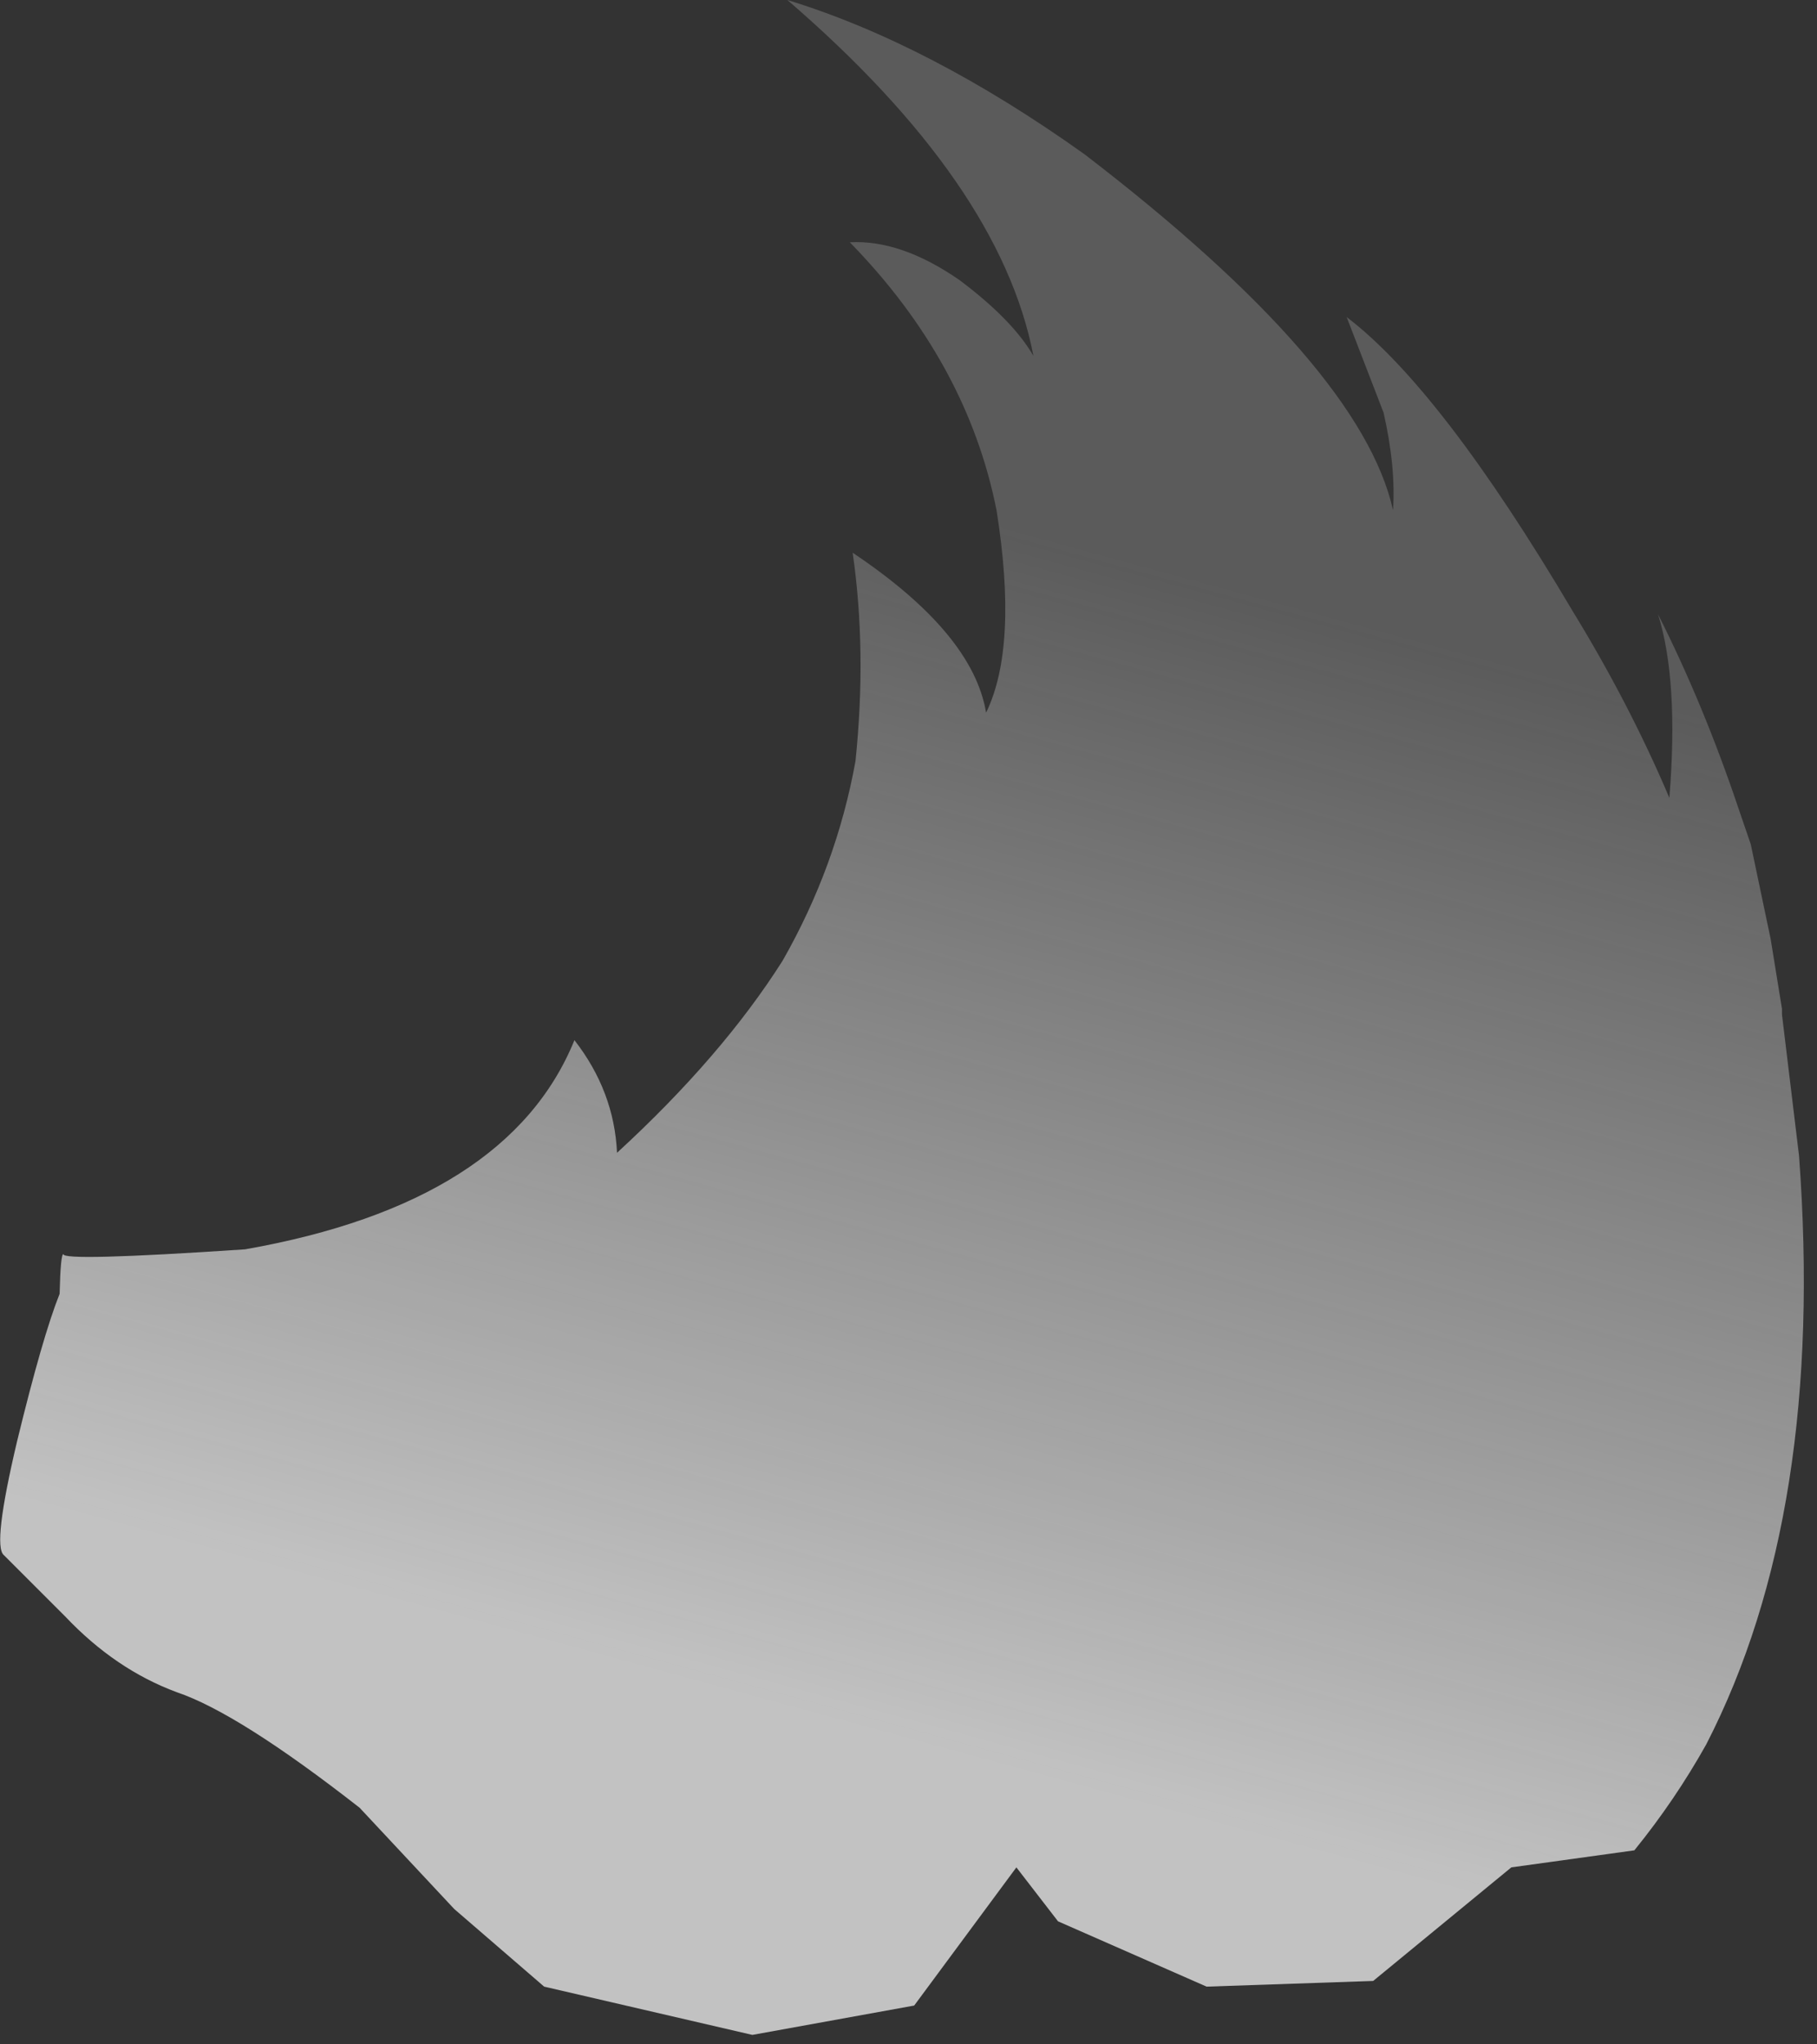 <?xml version="1.0" encoding="utf-8"?>
<svg version="1.1" id="Layer_1"
xmlns="http://www.w3.org/2000/svg"
xmlns:xlink="http://www.w3.org/1999/xlink"
xmlns:author="http://www.sothink.com"
width="96px" height="108px"
xml:space="preserve">
<rect width="100%" height="100%" fill="#333333" stroke="none"/>
<g id="2472" transform="matrix(1, 0, 0, 1, -21.35, 103.15)">
<linearGradient
id="LinearGradID_2466" gradientUnits="userSpaceOnUse" gradientTransform="matrix(-0.001, 0.04, -0.055, -0.015, 69.05, -44.15)" spreadMethod ="pad" x1="-819.2" y1="0" x2="819.2" y2="0" >
<stop  offset="0" style="stop-color:#F8F8F8;stop-opacity:0.2" />
<stop  offset="1" style="stop-color:#FFFFFF;stop-opacity:0.702" />
</linearGradient>
<path style="fill:url(#LinearGradID_2466) " d="M75.95,-84.35Q74.2 -93.45 62.95 -103.15Q70.45 -100.85 78.65 -95Q93.25 -83.8 94.95 -76.2Q95.1 -78.5 94.45 -81.35L92.5 -86.4Q97.5 -82.6 104.45 -70.85Q107.45 -65.95 109.55 -61Q110.05 -67.2 108.95 -70.7Q111.35 -65.95 113.2 -60.45L113.85 -58.55L114.9 -53.55L115.5 -49.85L115.5 -49.55L116.4 -42.1Q117.8 -23.25 111.5 -11Q109.85 -8.05 107.7 -5.4L101.2 -4.5L93.9 1.5L85.1 1.8L77.25 -1.65L75.05 -4.5L69.65 2.8L61.1 4.35L50.1 1.8L45.35 -2.3L40.35 -7.65Q33.95 -12.65 30.7 -13.75Q27.45 -14.95 24.8 -17.75L21.55 -21Q20.95 -21.5 22.25 -27Q23.6 -32.55 24.5 -34.8Q24.55 -36.9 24.7 -36.9Q24.6 -36.5 34.3 -37.15Q48.2 -39.6 51.7 -48.2Q53.8 -45.5 53.95 -42.25Q59.5 -47.35 62.7 -52.4Q65.55 -57.4 66.55 -62.95Q67.15 -68.75 66.4 -73.95Q72.75 -69.7 73.45 -65.5Q75.15 -69 74 -76.2Q72.45 -84 66.25 -90.35Q68.95 -90.5 72.05 -88.35Q74.85 -86.25 75.95 -84.35" />
</g>
</svg>
